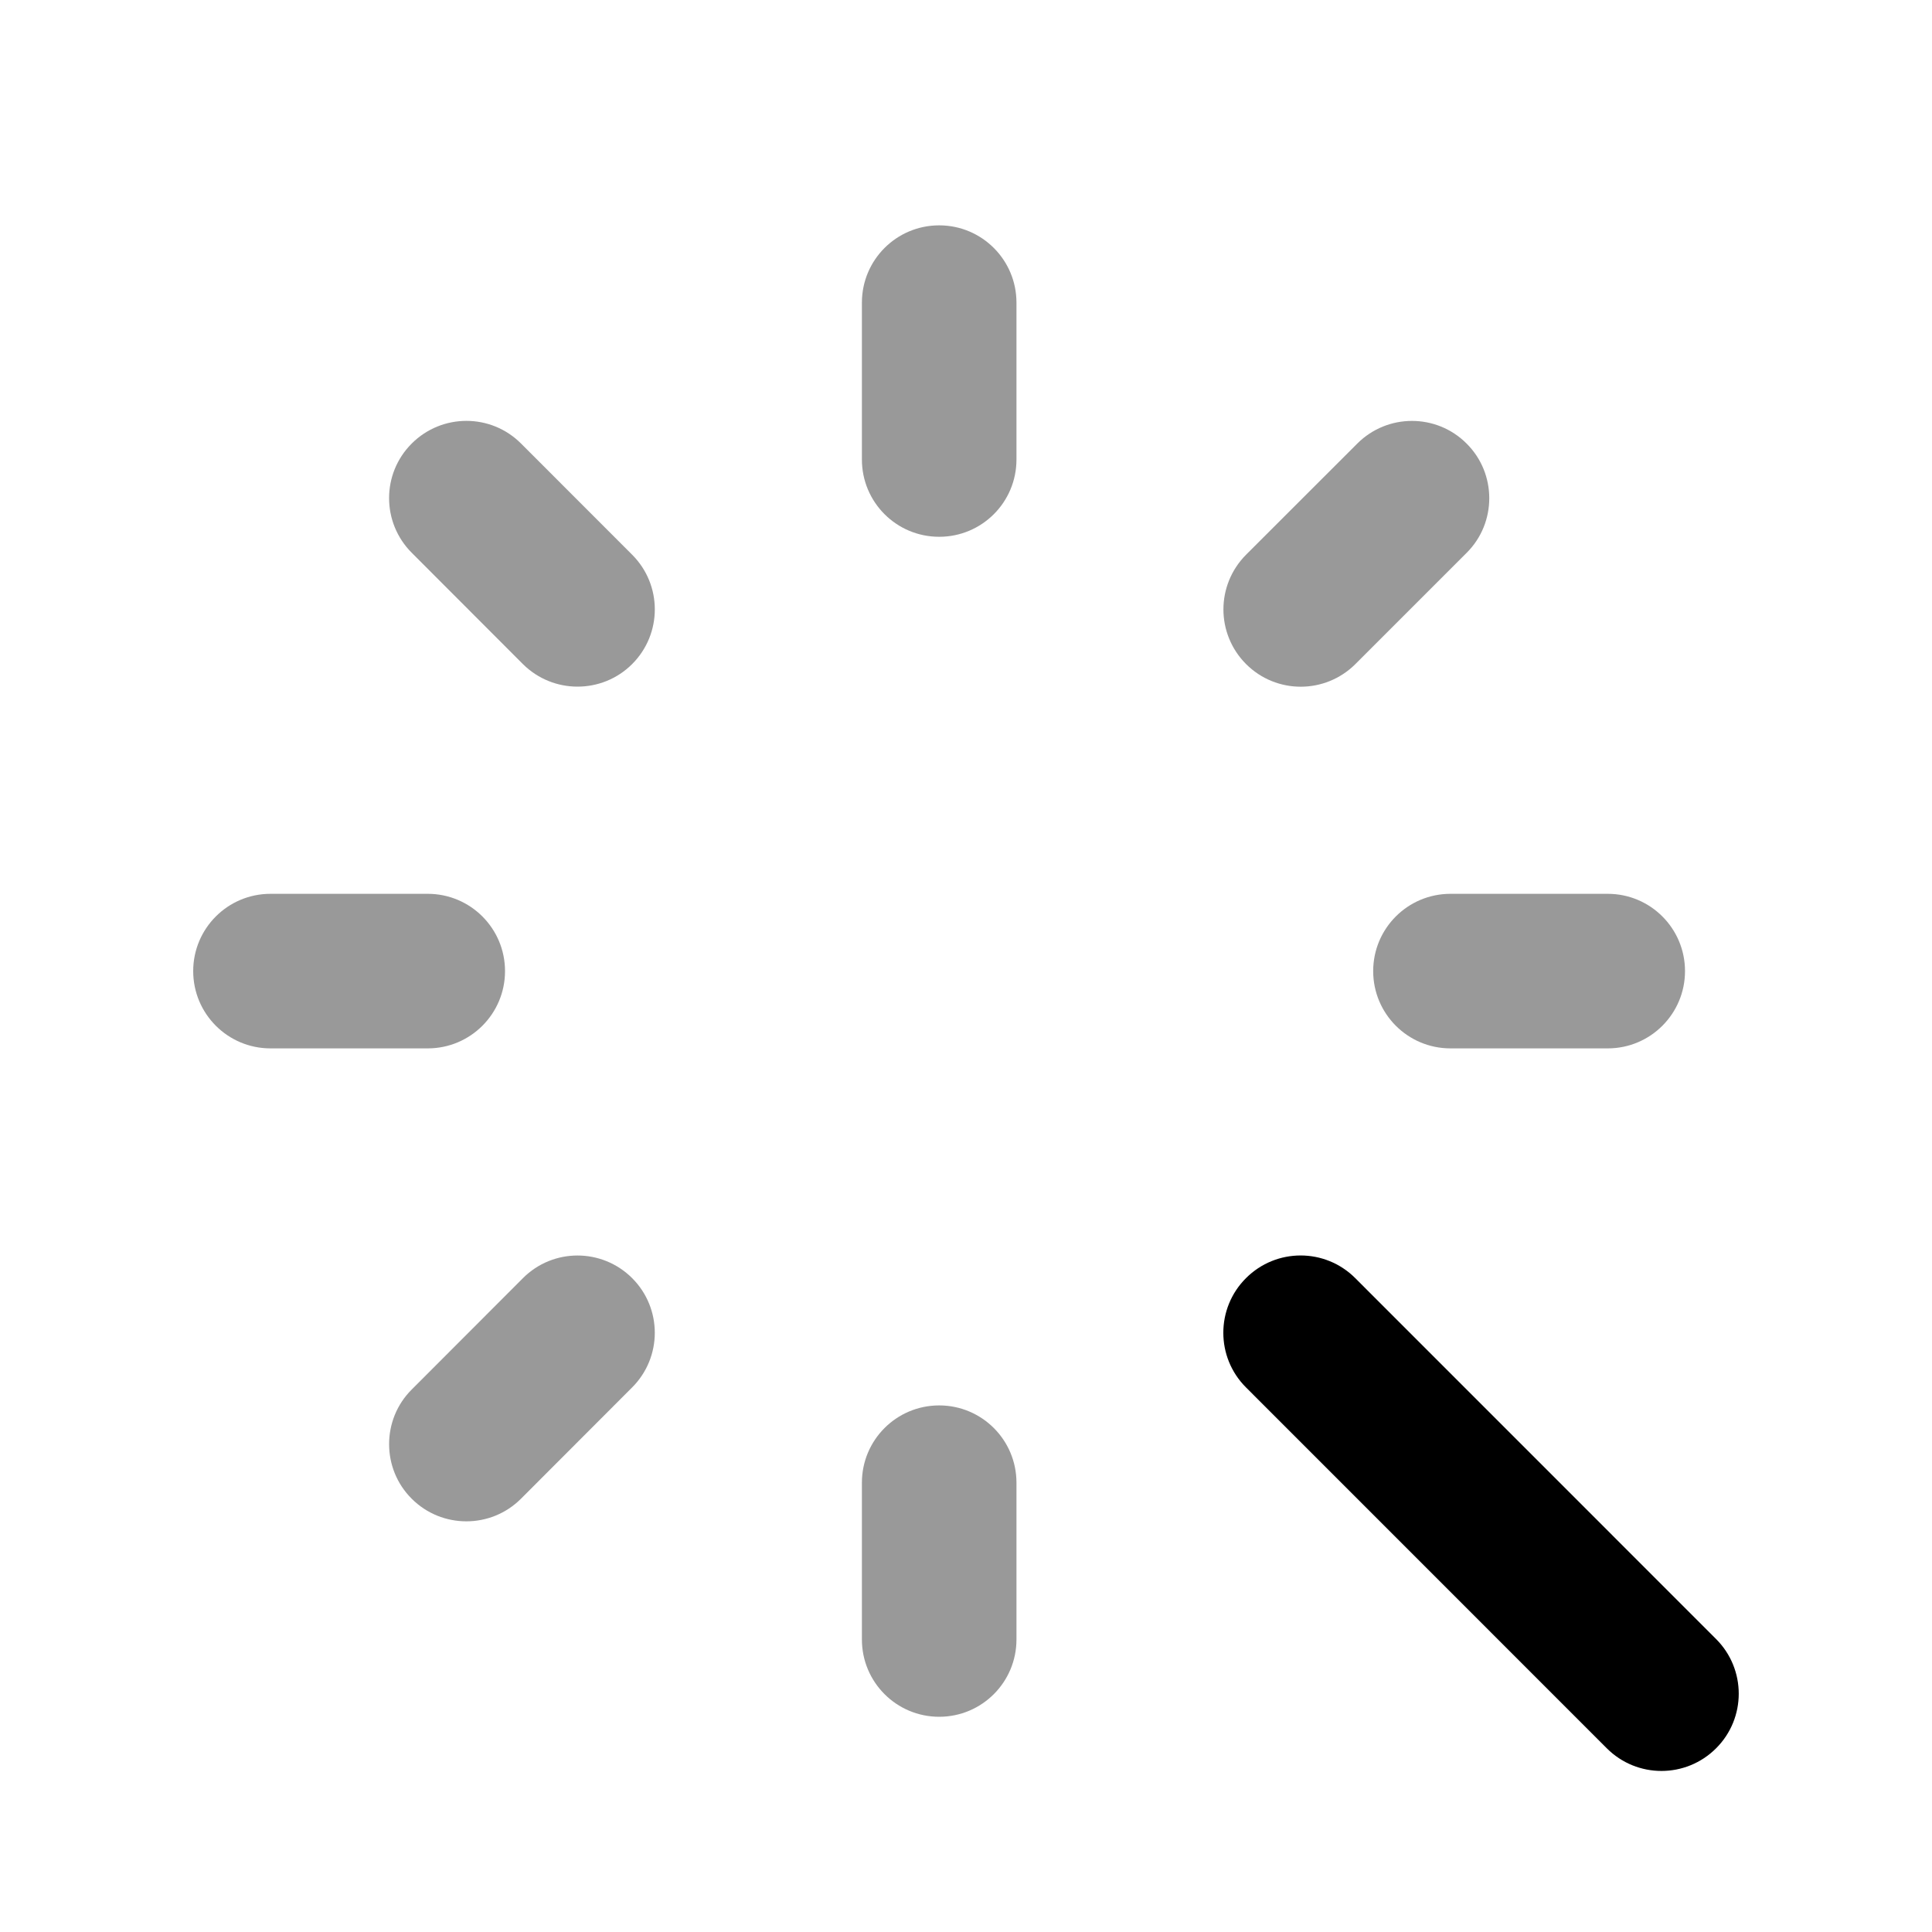 <svg width="25" height="25" viewBox="0 0 25 25" fill="none" xmlns="http://www.w3.org/2000/svg">
<g opacity="0.4">
<path fill-rule="evenodd" clip-rule="evenodd" d="M6.766 16.54L5.328 17.98C5.132 18.175 5.035 18.431 5.035 18.687C5.035 18.943 5.132 19.199 5.328 19.394C5.523 19.589 5.779 19.686 6.035 19.686C6.29 19.686 6.546 19.589 6.742 19.393L8.18 17.953C8.375 17.758 8.473 17.502 8.473 17.246C8.473 16.99 8.375 16.734 8.18 16.539C7.789 16.149 7.157 16.148 6.766 16.54Z" fill="black"/>
<path fill-rule="evenodd" clip-rule="evenodd" d="M16.831 8.886C17.087 8.886 17.343 8.788 17.538 8.594L18.978 7.154C19.174 6.959 19.271 6.703 19.271 6.447C19.271 6.191 19.174 5.935 18.978 5.74C18.588 5.349 17.955 5.349 17.564 5.739L16.124 7.178C15.929 7.374 15.831 7.63 15.831 7.886C15.831 8.141 15.929 8.398 16.124 8.593C16.319 8.788 16.575 8.886 16.831 8.886Z" fill="black"/>
<path fill-rule="evenodd" clip-rule="evenodd" d="M17.769 12.566C17.769 13.118 18.216 13.566 18.769 13.566H20.804C21.357 13.566 21.804 13.118 21.804 12.566C21.804 12.014 21.357 11.566 20.804 11.566H18.769C18.216 11.566 17.769 12.014 17.769 12.566Z" fill="black"/>
<path fill-rule="evenodd" clip-rule="evenodd" d="M6.535 12.566C6.535 12.014 6.088 11.566 5.535 11.566H3.5C2.947 11.566 2.5 12.014 2.5 12.566C2.5 13.118 2.947 13.566 3.5 13.566H5.535C6.088 13.566 6.535 13.118 6.535 12.566Z" fill="black"/>
<path fill-rule="evenodd" clip-rule="evenodd" d="M12.153 2.916C11.6 2.916 11.153 3.364 11.153 3.916V5.946C11.153 6.499 11.6 6.946 12.153 6.946C12.706 6.946 13.153 6.499 13.153 5.946V3.916C13.153 3.364 12.706 2.916 12.153 2.916Z" fill="black"/>
<path fill-rule="evenodd" clip-rule="evenodd" d="M12.153 18.186C11.6 18.186 11.153 18.634 11.153 19.186V21.215C11.153 21.767 11.6 22.215 12.153 22.215C12.706 22.215 13.153 21.767 13.153 21.215V19.186C13.153 18.634 12.706 18.186 12.153 18.186Z" fill="black"/>
<path fill-rule="evenodd" clip-rule="evenodd" d="M6.742 5.739C6.351 5.348 5.719 5.349 5.328 5.739C4.937 6.129 4.937 6.762 5.328 7.153L6.766 8.593C6.962 8.788 7.218 8.885 7.473 8.885C7.729 8.885 7.985 8.788 8.18 8.593C8.571 8.202 8.571 7.569 8.18 7.178L6.742 5.739Z" fill="black"/>
</g>
<path fill-rule="evenodd" clip-rule="evenodd" d="M22.206 21.209L17.537 16.539C17.146 16.148 16.514 16.148 16.123 16.539C15.732 16.929 15.732 17.563 16.123 17.953L20.792 22.623C20.987 22.818 21.243 22.916 21.499 22.916C21.755 22.916 22.011 22.818 22.206 22.623C22.597 22.233 22.597 21.6 22.206 21.209Z" fill="black"/>
</svg>
